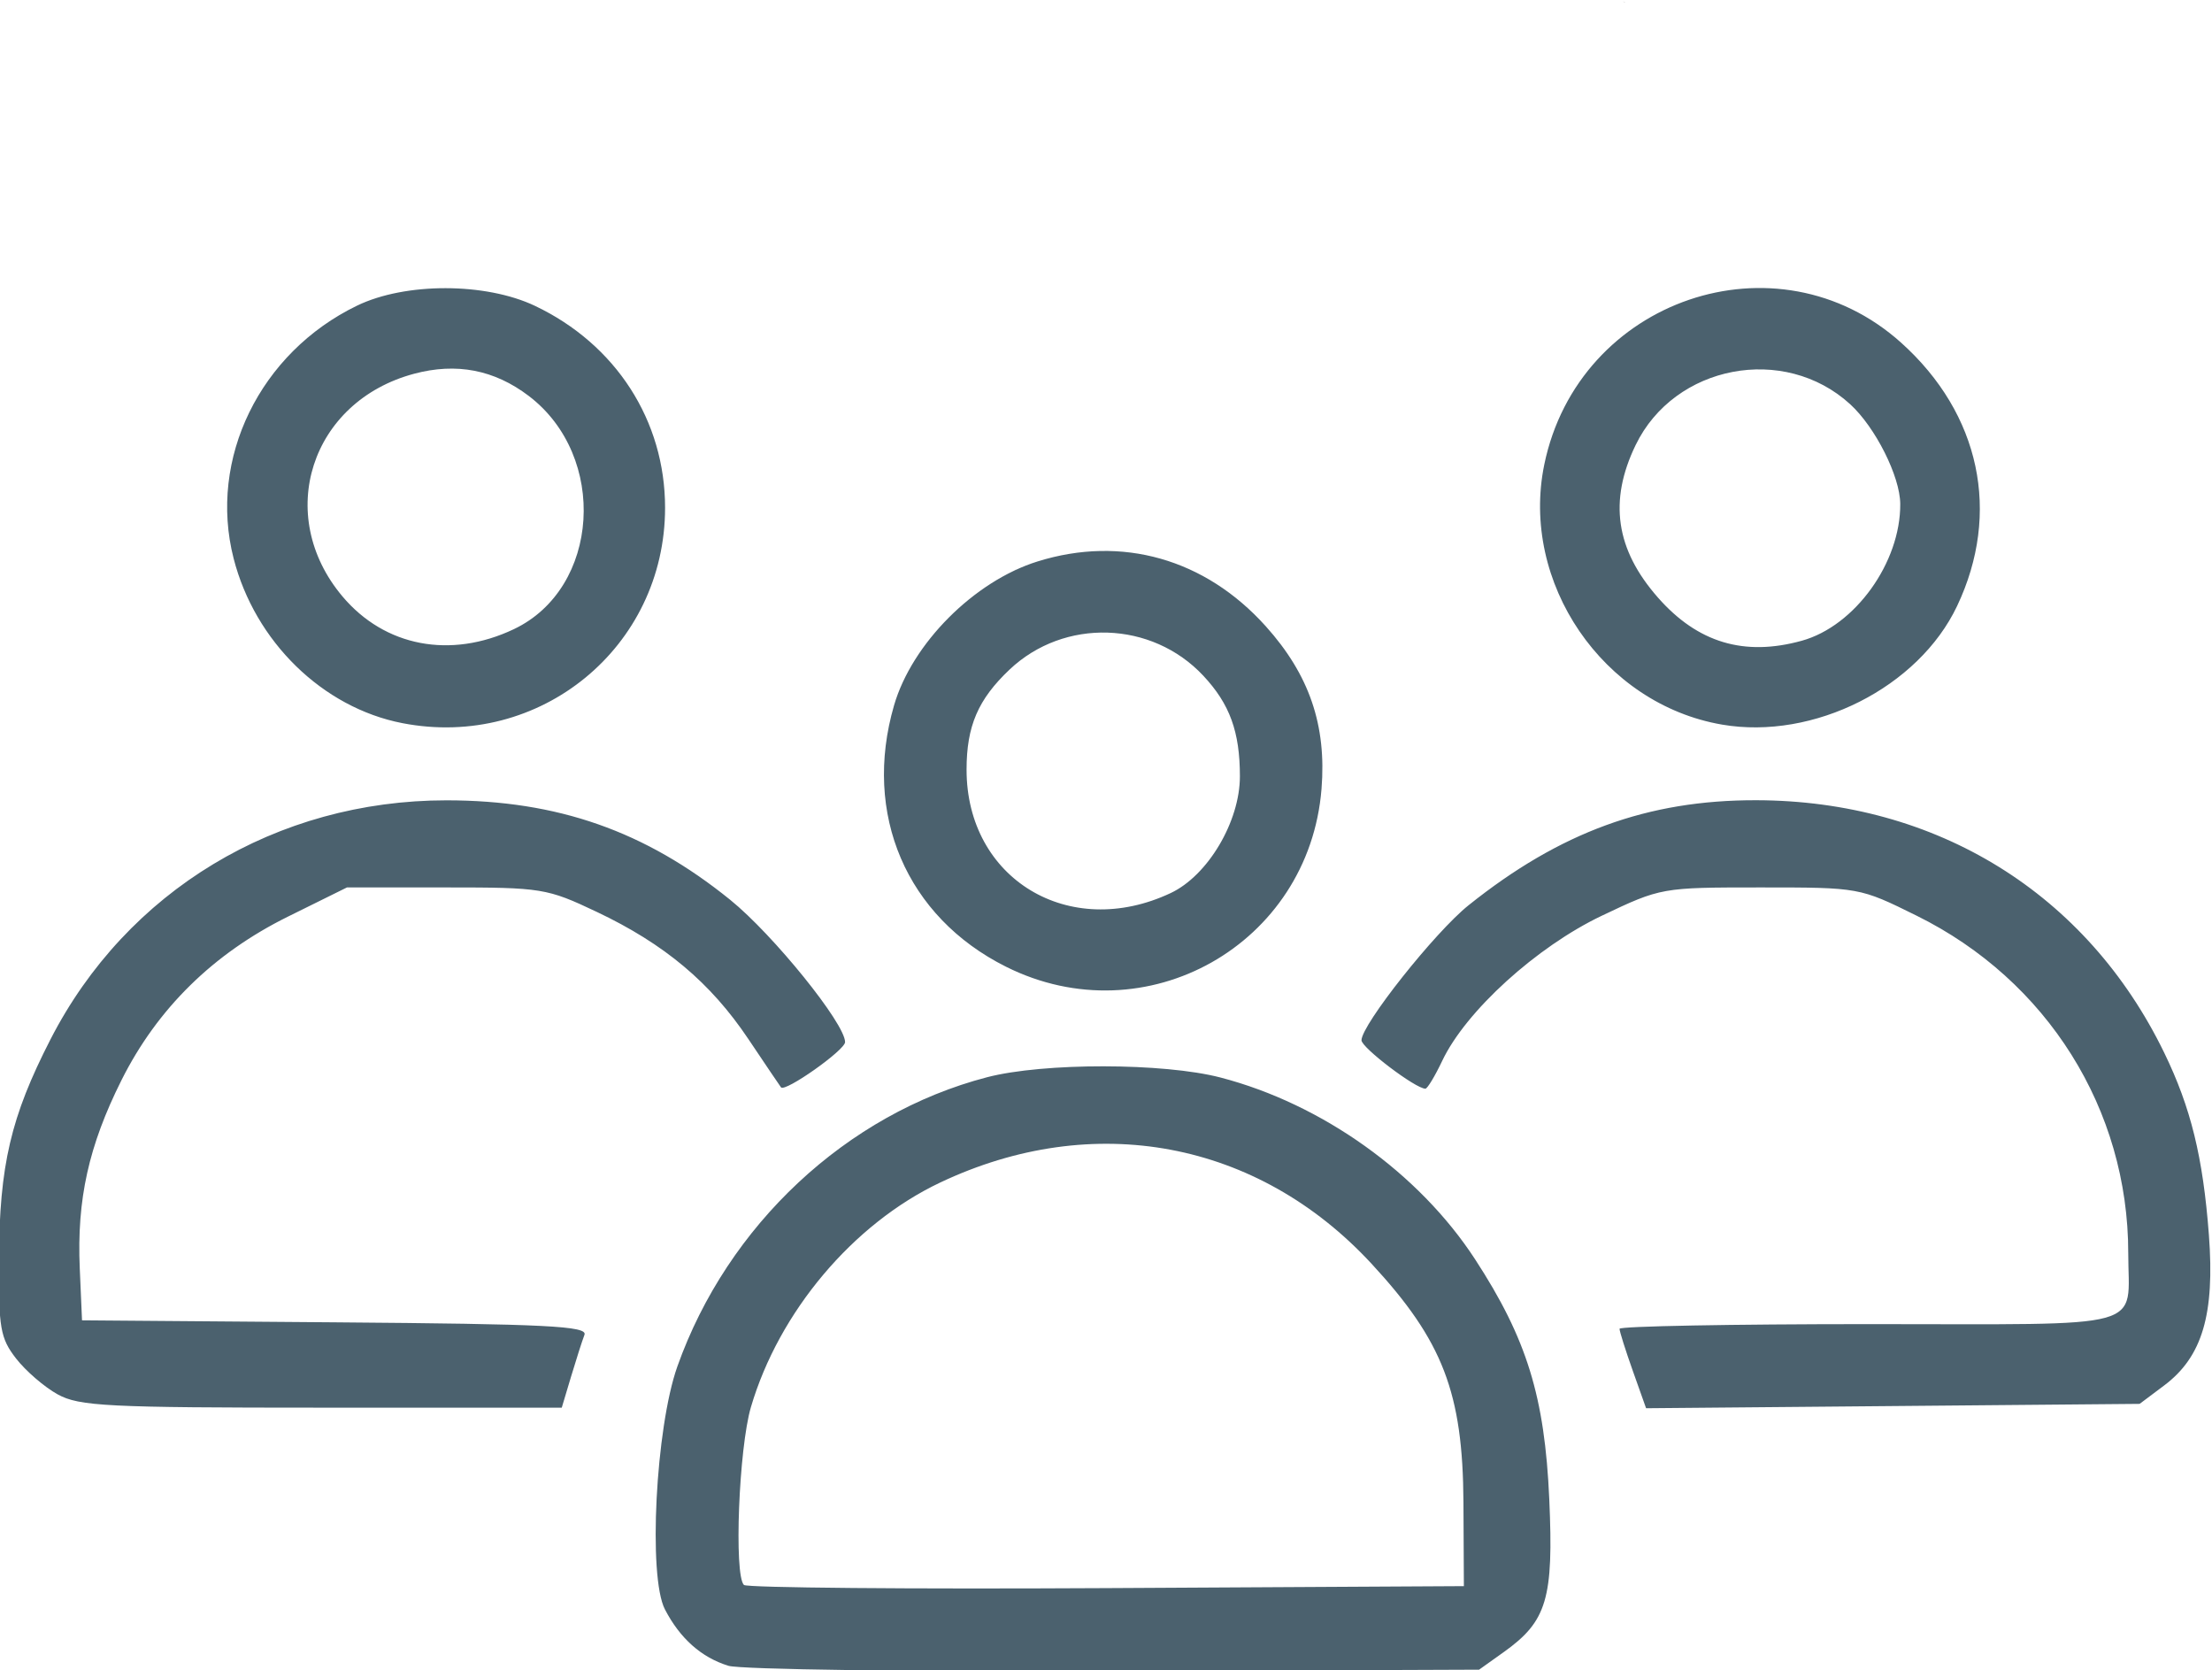 <?xml version="1.0" encoding="UTF-8" standalone="no"?>
<!-- Created with Inkscape (http://www.inkscape.org/) -->

<svg
   version="1.1"
   id="svg2"
   width="549.487"
   height="414.791"
   viewBox="0 0 549.487 414.79"
   sodipodi:docname="198566580_5d7a959f-ca55-45e6-9376-f847c1a55f74.eps"
   xml:space="preserve"
   xmlns:inkscape="http://www.inkscape.org/namespaces/inkscape"
   xmlns:sodipodi="http://sodipodi.sourceforge.net/DTD/sodipodi-0.dtd"
   xmlns="http://www.w3.org/2000/svg"
   xmlns:svg="http://www.w3.org/2000/svg"><defs
     id="defs6" /><sodipodi:namedview
     id="namedview4"
     pagecolor="#ffffff"
     bordercolor="#000000"
     borderopacity="0.25"
     inkscape:showpageshadow="2"
     inkscape:pageopacity="0.0"
     inkscape:pagecheckerboard="0"
     inkscape:deskcolor="#d1d1d1"
     showgrid="false" /><g
     id="g10"
     inkscape:groupmode="layer"
     inkscape:label="Page 1"
     transform="matrix(1.333,0,0,-1.333,-1110.915,1454.44)"><path
       d="m 1022.828,985.2 c -0.312,-0.39 -0.61,-0.81 -0.893,-1.25 0.301,0.42 0.594,0.83 0.893,1.25"
       style="fill:#040606;fill-opacity:1;fill-rule:nonzero;stroke:none;stroke-width:0.1"
       id="path18" /><path
       d="m 1136.3,1090.6 c -0.13,0.1 -0.28,0.17 -0.43,0.23 0.14,-0.08 0.29,-0.16 0.43,-0.23"
       style="fill:#040606;fill-opacity:1;fill-rule:nonzero;stroke:none;stroke-width:0.1"
       id="path22" /><path
       style="fill:#4b616e;fill-opacity:1;stroke-width:1.415"
       d="m 969.15,780.743 c -5.036,1.542 -9.045,5.103 -11.849,10.524 -3.151,6.094 -1.729,33.828 2.321,45.239 9.346,26.339 31.557,47.081 57.708,53.893 10.512,2.738 32.907,2.711 43.516,-0.052 18.943,-4.934 36.98,-17.81 47.442,-33.868 9.633,-14.786 12.973,-25.586 13.822,-44.692 0.823,-18.524 -0.431,-22.742 -8.461,-28.47 l -4.62,-3.295 -67.917,-0.258 c -37.355,-0.142 -69.737,0.299 -71.96,0.98 z m 136.967,30.408 c -0.106,20.463 -3.835,30.145 -17.155,44.532 -21.199,22.897 -51.804,28.638 -80.396,15.081 -16.203,-7.683 -30.011,-24.074 -35.235,-41.829 -2.253,-7.657 -3.182,-31.248 -1.304,-33.126 0.526,-0.526 30.93,-0.792 67.563,-0.59 l 66.606,0.367 -0.08,15.564 z m -261.976,20.163 c -2.471,1.362 -5.963,4.373 -7.76,6.692 -2.931,3.782 -3.259,5.675 -3.186,18.394 0.1,17.633 2.204,26.621 9.613,41.063 14.2,27.681 42.119,44.529 73.788,44.529 20.702,0 37.048,-5.73 52.874,-18.536 8.051,-6.514 21.41,-23.055 21.41,-26.509 0,-1.49 -11.193,-9.392 -11.942,-8.43 -0.195,0.251 -2.936,4.306 -6.091,9.012 -7.04,10.501 -15.636,17.707 -28.248,23.681 -9.293,4.402 -10.215,4.551 -28.076,4.551 h -18.468 l -10.984,-5.429 c -13.922,-6.881 -24.363,-17.137 -31.048,-30.5 -6.105,-12.203 -8.323,-22.203 -7.766,-35.017 l 0.422,-9.706 47.191,-0.373 c 39.471,-0.312 47.068,-0.693 46.44,-2.329 -0.413,-1.076 -1.533,-4.569 -2.49,-7.763 l -1.74,-5.807 h -44.722 c -39.938,0 -45.203,0.265 -49.216,2.476 z m 293.536,4.381 c -1.361,3.83 -2.474,7.357 -2.474,7.836 0,0.479 20.944,0.871 46.542,0.871 52.873,0 48.259,-1.268 48.259,13.26 0,26.752 -15.09,50.804 -39.417,62.827 -10.667,5.272 -10.667,5.272 -29.134,5.272 -18.385,0 -18.517,-0.024 -29.538,-5.262 -12.155,-5.778 -25.356,-17.773 -29.75,-27.032 -1.358,-2.861 -2.771,-5.202 -3.14,-5.202 -1.83,0 -11.928,7.658 -11.909,9.031 0.04,2.93 13.691,20.136 19.949,25.142 17.056,13.645 33.379,19.608 53.578,19.573 33.656,-0.058 61.649,-17.374 76.069,-47.055 4.962,-10.213 7.221,-19.418 8.321,-33.906 1.125,-14.816 -1.228,-22.744 -8.329,-28.072 l -4.577,-3.434 -45.988,-0.407 -45.988,-0.407 z m -116.801,75.291 c -18.555,9.272 -26.764,28.425 -20.871,48.697 3.35,11.524 14.927,23.131 26.748,26.816 15.71,4.898 31.225,0.492 42.525,-12.076 8.11,-9.021 11.341,-18.444 10.389,-30.301 -2.329,-29.021 -32.734,-46.157 -58.791,-33.136 z m 30.683,13.729 c 6.936,3.269 12.897,13.32 12.897,21.747 0,8.288 -1.882,13.466 -6.811,18.737 -9.597,10.264 -25.935,10.785 -36.117,1.151 -5.87,-5.554 -8.01,-10.534 -8.01,-18.644 0,-20.357 19.115,-31.91 38.041,-22.991 z m -143.178,31.656 c -14.865,2.881 -27.482,15.195 -31.454,30.698 -4.755,18.56 4.899,38.323 23,47.086 9.003,4.358 23.952,4.34 33.169,-0.041 15.077,-7.165 24.239,-21.381 24.239,-37.606 0,-25.983 -23.322,-45.105 -48.955,-40.137 z m 20.777,17.512 c 16.038,7.611 17.596,32.201 2.754,43.467 -6.406,4.863 -13.473,6.225 -21.355,4.117 -19.27,-5.154 -26.091,-26.333 -13.355,-41.469 7.883,-9.369 20.153,-11.717 31.956,-6.116 z m 225.146,-17.782 c -22.175,3.805 -37.66,26.459 -33.123,48.458 6.357,30.825 43.408,43.457 66.519,22.678 14.723,-13.237 18.642,-31.696 10.412,-49.039 -7.205,-15.183 -26.724,-25.029 -43.809,-22.098 z m 14.87,15.626 c 9.914,2.754 18.414,14.566 18.342,25.489 -0.034,5.128 -4.631,14.278 -9.334,18.577 -12.295,11.24 -32.737,7.349 -39.979,-7.611 -5.045,-10.422 -3.719,-19.465 4.17,-28.427 7.397,-8.403 16.082,-11.005 26.8,-8.027 z"
       id="path379"
       sodipodi:nodetypes="sssssssscssscssssscccssssssssssscssscssscssssssssssscscssscccsssssssssssssssscsssssssssssssscssss" /></g></svg>
